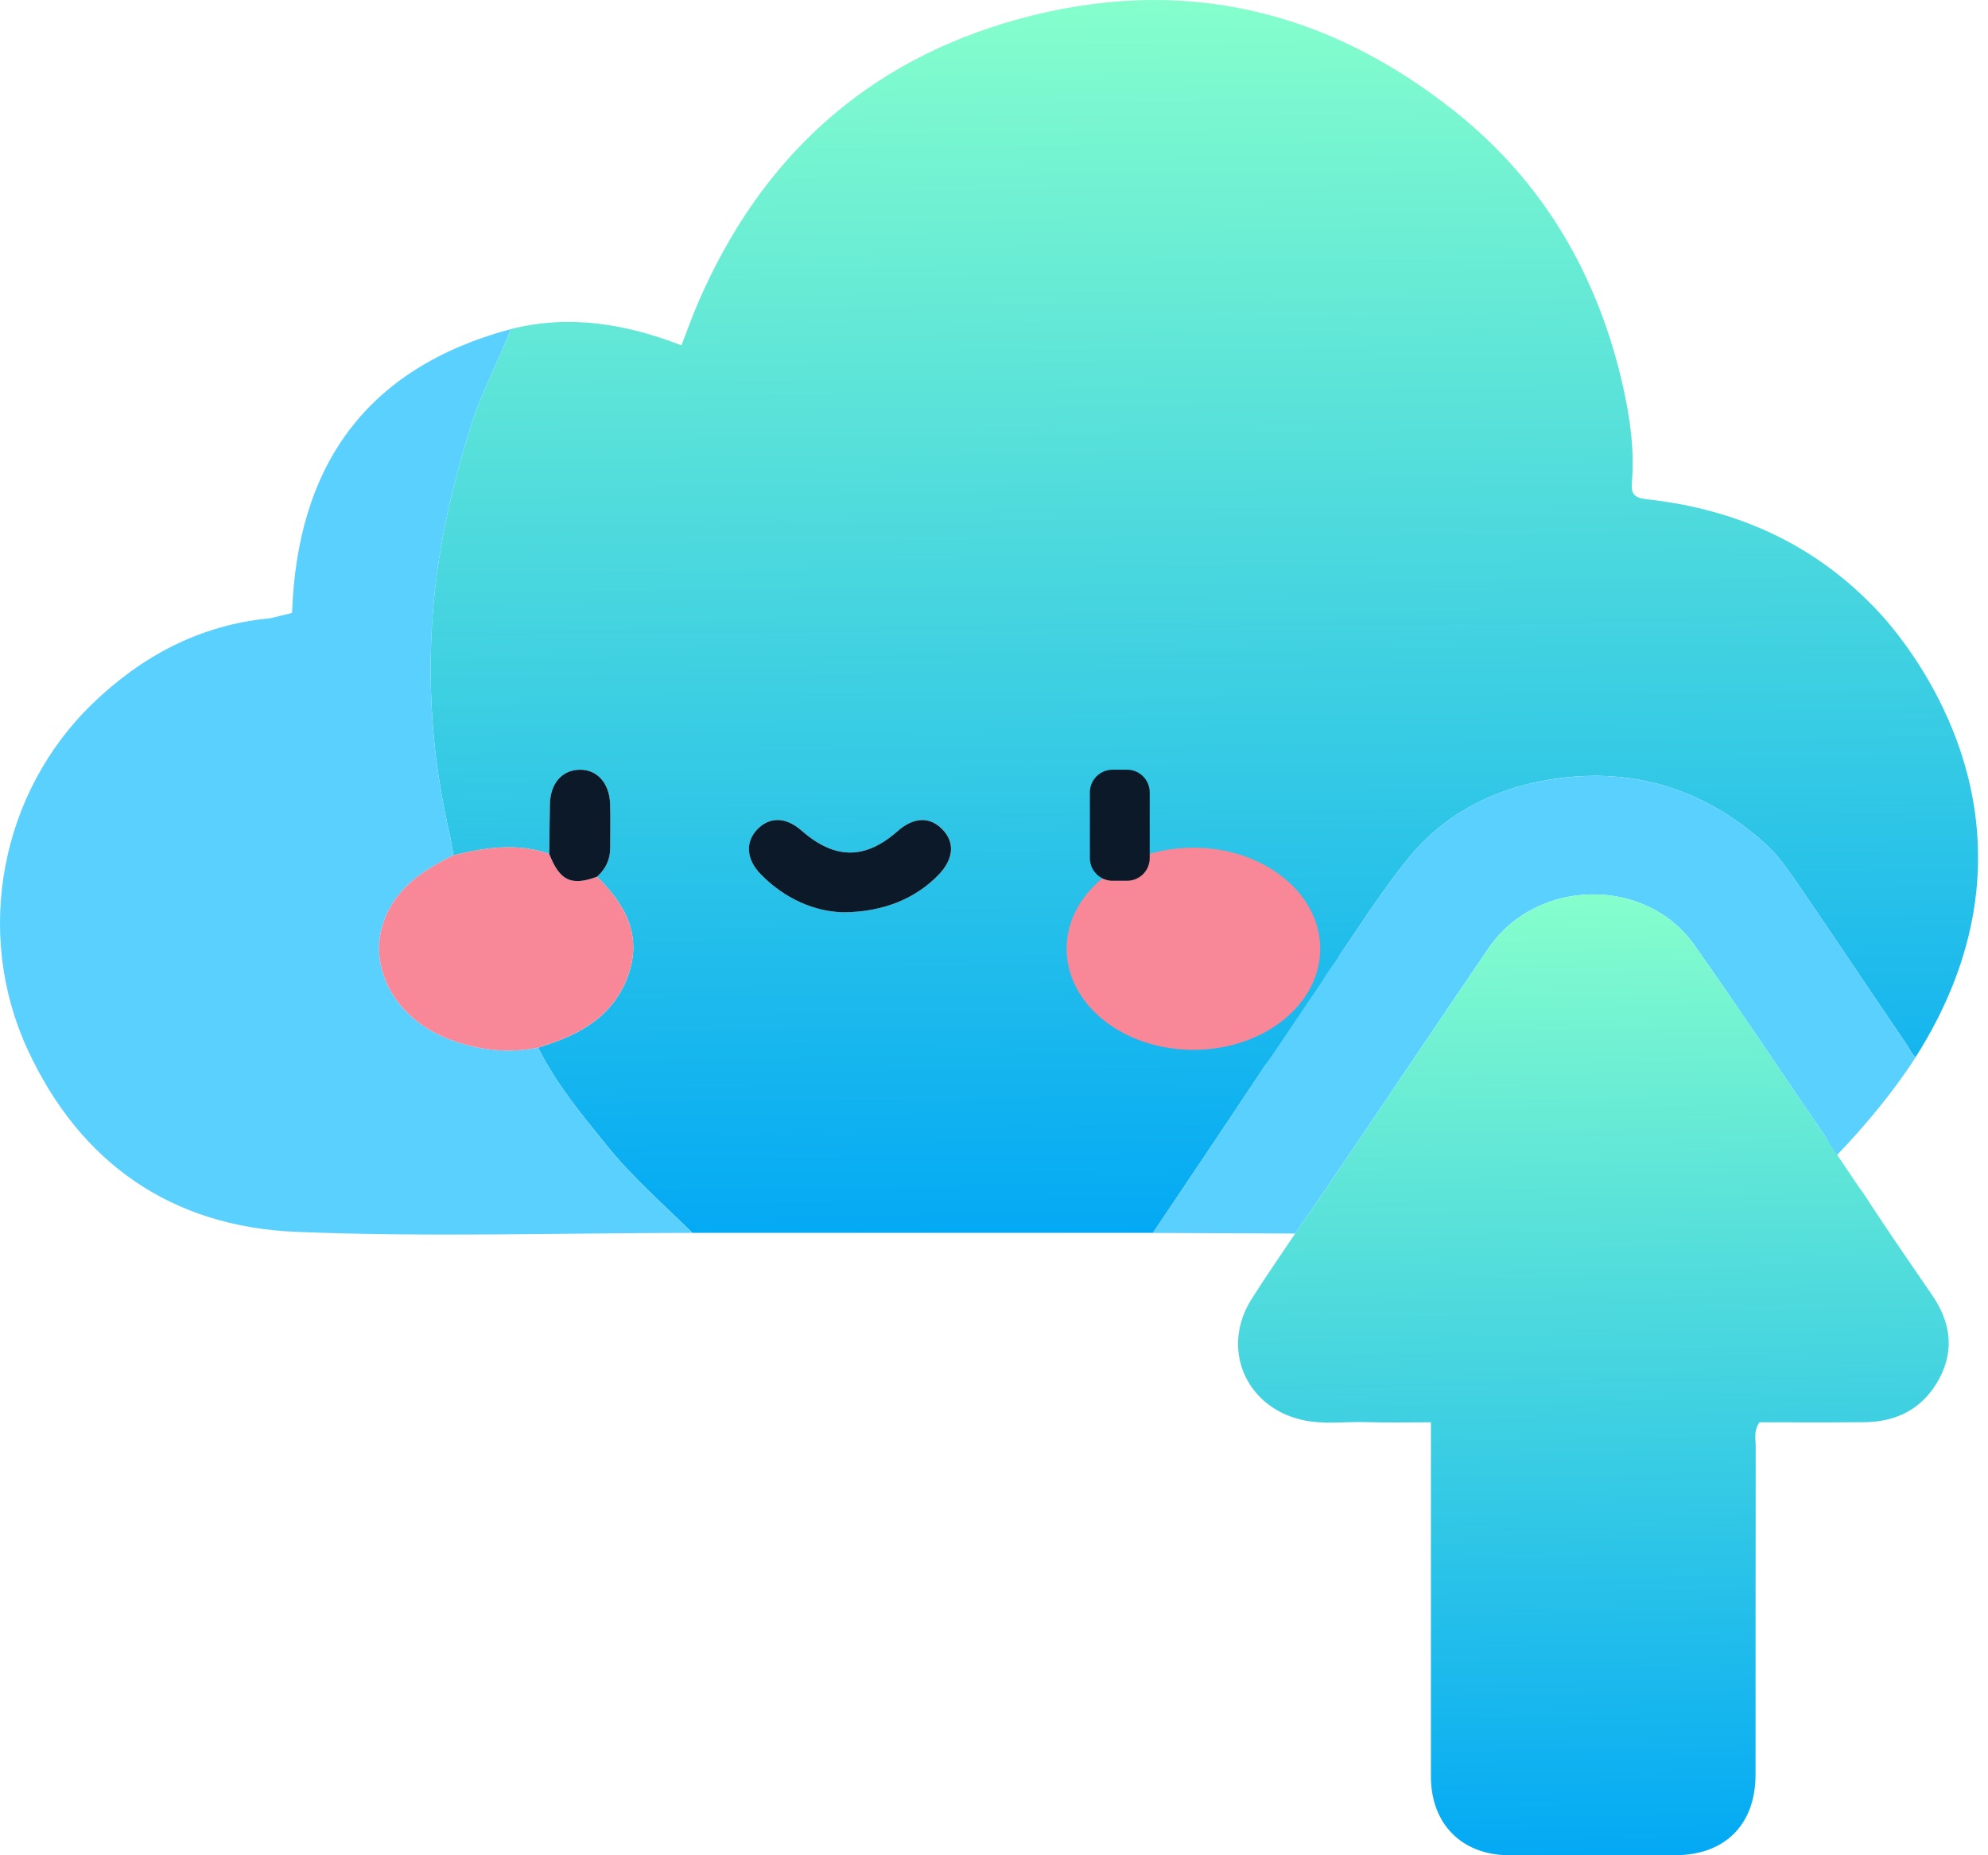 <svg width="75" height="70" viewBox="0 0 75 70" fill="none" xmlns="http://www.w3.org/2000/svg">
<path d="M71.285 23.556C71.239 23.501 71.192 23.445 71.145 23.39C71.03 23.258 70.93 23.147 70.847 23.058C70.781 22.985 70.724 22.927 70.681 22.884C70.617 22.818 70.582 22.785 70.582 22.785C68.353 20.527 65.532 19.21 62.127 18.838C61.678 18.787 61.529 18.653 61.565 18.227C61.668 16.984 61.496 15.753 61.224 14.553C60.283 10.409 58.258 6.897 54.911 4.224C50.008 0.311 44.499 -0.951 38.419 0.722C32.678 2.304 28.707 5.953 26.35 11.392C26.122 11.915 25.933 12.453 25.709 13.03C23.58 12.206 21.464 11.863 19.273 12.416C18.823 13.589 18.211 14.691 17.826 15.891C17.076 18.215 16.534 20.568 16.337 23.017C16.207 24.641 16.218 26.246 16.371 27.858C16.488 29.105 16.703 30.34 16.982 31.56C17.035 31.794 17.064 32.034 17.105 32.27V32.272C17.235 32.24 17.366 32.209 17.495 32.18C17.625 32.151 17.756 32.123 17.886 32.1C18.061 32.067 18.235 32.04 18.408 32.019C18.496 32.007 18.581 32 18.669 31.991C18.736 31.985 18.8 31.982 18.864 31.978C18.895 31.976 18.928 31.974 18.959 31.974C19.038 31.97 19.113 31.968 19.191 31.968C19.7 31.968 20.21 32.038 20.72 32.219C20.728 31.59 20.73 30.961 20.748 30.334C20.767 29.564 21.19 29.071 21.838 29.044C22.505 29.016 22.988 29.527 23.015 30.326C23.037 30.881 23.017 31.438 23.019 31.995C23.021 32.433 22.848 32.789 22.523 33.078C23.592 34.124 24.249 35.303 23.683 36.844C23.183 38.215 22.088 38.92 20.779 39.37C20.622 39.427 20.46 39.475 20.3 39.528C20.98 40.891 21.946 42.053 22.897 43.227C23.869 44.429 25.03 45.44 26.123 46.517H43.496C44.326 45.28 45.157 44.043 45.986 42.806C46.582 41.918 47.176 41.028 47.768 40.138H50.495V36.107C50.576 35.986 50.661 35.864 50.742 35.741L50.82 35.624C51.078 35.241 51.335 34.856 51.596 34.475C51.662 34.375 51.728 34.278 51.794 34.183C51.922 34 52.049 33.816 52.18 33.635C52.273 33.503 52.369 33.371 52.466 33.24C52.472 33.232 52.476 33.226 52.479 33.22C52.59 33.072 52.701 32.924 52.814 32.78C52.931 32.626 53.052 32.476 53.174 32.328C54.043 31.276 55.128 30.503 56.357 30.001C56.579 29.909 56.807 29.826 57.041 29.752C57.302 29.668 57.569 29.598 57.841 29.535C57.933 29.514 58.024 29.494 58.116 29.477C59.281 29.249 60.399 29.21 61.465 29.358C61.486 29.362 61.505 29.364 61.525 29.366C61.716 29.393 61.903 29.426 62.089 29.467C62.119 29.474 62.149 29.48 62.179 29.487C62.444 29.544 62.705 29.613 62.962 29.697C63.03 29.719 63.098 29.742 63.166 29.765C63.235 29.789 63.303 29.812 63.369 29.838C63.503 29.889 63.638 29.941 63.77 29.997C63.836 30.027 63.902 30.055 63.968 30.085C64.165 30.174 64.362 30.272 64.555 30.377C64.683 30.447 64.814 30.521 64.94 30.597C65.066 30.675 65.193 30.753 65.318 30.837C65.318 30.837 65.318 30.837 65.32 30.839C65.429 30.911 65.538 30.987 65.648 31.065C65.726 31.121 65.805 31.18 65.884 31.24C65.95 31.291 66.016 31.341 66.082 31.395C66.114 31.419 66.142 31.444 66.174 31.47C66.24 31.52 66.304 31.575 66.368 31.631C66.419 31.672 66.47 31.717 66.52 31.762C66.547 31.785 66.573 31.808 66.599 31.832C66.627 31.857 66.654 31.883 66.681 31.91C66.708 31.935 66.736 31.961 66.763 31.988C67.133 32.358 67.448 32.799 67.746 33.231C69.156 35.29 70.54 37.365 71.944 39.427C72.034 39.556 72.096 39.719 72.211 39.834C72.228 39.852 72.248 39.868 72.269 39.885H72.271C77.249 32.04 73.059 25.689 71.285 23.556ZM35.407 33.008C34.549 33.898 33.325 34.417 31.798 34.42C30.76 34.395 29.62 33.935 28.695 32.98C28.156 32.423 28.111 31.778 28.565 31.299C29.033 30.807 29.652 30.822 30.242 31.34C31.491 32.434 32.636 32.443 33.862 31.363C34.464 30.831 35.062 30.801 35.539 31.276C36.035 31.771 35.986 32.408 35.407 33.008Z" fill="url(#paint0_linear_1_136)"/>
<path d="M45.022 39.612C47.664 39.612 49.807 37.904 49.807 35.797C49.807 33.691 47.664 31.983 45.022 31.983C42.379 31.983 40.237 33.691 40.237 35.797C40.237 37.904 42.379 39.612 45.022 39.612Z" fill="#F88797"/>
<path d="M42.519 33.231H41.974C41.501 33.231 41.118 32.848 41.118 32.376V29.897C41.118 29.425 41.501 29.042 41.974 29.042H42.519C42.992 29.042 43.374 29.425 43.374 29.897V32.376C43.374 32.848 42.992 33.231 42.519 33.231Z" fill="#0C1928"/>
<path d="M20.299 39.528C20.979 40.892 21.946 42.052 22.896 43.228C23.868 44.429 25.028 45.44 26.121 46.518C21.14 46.52 16.152 46.681 11.18 46.479C6.49 46.287 3.022 43.894 1.04 39.596C-0.996 35.184 0.024 29.878 3.511 26.529C5.35 24.76 7.529 23.591 10.123 23.334C10.171 23.33 10.22 23.322 10.267 23.311C10.522 23.249 10.777 23.186 11.018 23.126C11.213 17.564 13.812 13.886 19.272 12.416C18.823 13.588 18.212 14.691 17.825 15.891C17.076 18.215 16.534 20.57 16.337 23.018C16.206 24.643 16.218 26.247 16.369 27.858C16.487 29.105 16.703 30.339 16.981 31.561C17.035 31.795 17.064 32.034 17.104 32.271C16.183 32.725 15.311 33.249 14.765 34.156C13.638 36.028 14.639 38.335 16.953 39.214C18.037 39.626 19.153 39.755 20.299 39.528Z" fill="#5AD0FF"/>
<path d="M20.299 39.528C19.152 39.756 18.037 39.626 16.953 39.214C14.64 38.334 13.639 36.027 14.765 34.155C15.311 33.248 16.184 32.725 17.104 32.27C18.306 31.977 19.509 31.79 20.72 32.219C21.116 33.232 21.552 33.44 22.522 33.078C23.591 34.123 24.247 35.301 23.682 36.843C23.181 38.214 22.086 38.918 20.778 39.37C20.62 39.425 20.459 39.475 20.299 39.528Z" fill="#F88797"/>
<path d="M31.799 34.421C30.76 34.394 29.62 33.934 28.695 32.98C28.155 32.423 28.111 31.778 28.564 31.299C29.032 30.807 29.65 30.821 30.241 31.34C31.489 32.435 32.636 32.443 33.86 31.363C34.463 30.832 35.061 30.801 35.537 31.276C36.034 31.77 35.986 32.408 35.407 33.007C34.548 33.897 33.326 34.417 31.799 34.421Z" fill="#0C1928"/>
<path d="M22.523 33.079C21.552 33.44 21.117 33.232 20.721 32.219C20.729 31.591 20.731 30.962 20.747 30.333C20.767 29.563 21.19 29.071 21.839 29.043C22.505 29.016 22.988 29.527 23.016 30.324C23.036 30.88 23.018 31.438 23.02 31.994C23.021 32.434 22.846 32.79 22.523 33.079Z" fill="#0C1928"/>
<path d="M72.273 39.885C71.535 41.049 70.426 42.42 69.245 43.642C69.183 43.627 69.194 43.505 69.147 43.475C69.101 43.448 69.148 43.351 69.113 43.312C68.994 43.182 68.944 42.995 68.844 42.851C67.204 40.455 65.599 38.031 63.924 35.659C62.083 33.049 57.957 33.128 56.153 35.78C54.273 38.542 52.415 41.318 50.543 44.086C49.988 44.908 49.423 45.724 48.864 46.542H48.862C47.071 46.534 45.285 46.527 43.495 46.519V46.517C44.325 45.28 45.156 44.043 45.984 42.806C46.58 41.918 47.174 41.028 47.766 40.138C47.776 40.126 47.784 40.112 47.792 40.101C47.856 40.005 47.922 39.912 47.992 39.82L48.682 38.796L49.674 37.327L49.911 36.972L49.913 36.968C49.95 36.9 49.99 36.832 50.032 36.772C50.188 36.552 50.342 36.329 50.494 36.108C50.576 35.986 50.66 35.864 50.742 35.741L50.82 35.624L51.398 34.767C51.531 34.572 51.662 34.375 51.794 34.183C51.922 34 52.049 33.817 52.18 33.636C52.273 33.503 52.369 33.371 52.466 33.24C52.472 33.232 52.476 33.227 52.479 33.221C52.59 33.072 52.701 32.925 52.814 32.78C52.931 32.627 53.052 32.476 53.174 32.328C54.043 31.277 55.128 30.503 56.357 30.001C56.579 29.909 56.807 29.826 57.041 29.752C57.389 29.641 57.748 29.551 58.116 29.479C59.281 29.251 60.399 29.212 61.465 29.358C61.486 29.362 61.505 29.364 61.525 29.366C61.716 29.395 61.903 29.428 62.089 29.468C62.119 29.474 62.15 29.48 62.179 29.487C62.442 29.545 62.705 29.615 62.962 29.698C63.03 29.719 63.098 29.742 63.167 29.766C63.235 29.789 63.303 29.812 63.369 29.838C63.503 29.889 63.638 29.941 63.77 29.997C63.836 30.027 63.902 30.056 63.968 30.085C64.165 30.175 64.362 30.272 64.555 30.377C64.683 30.447 64.814 30.521 64.94 30.597C65.066 30.675 65.193 30.753 65.318 30.837C65.318 30.837 65.318 30.837 65.32 30.839C65.759 31.129 66.185 31.462 66.6 31.835C66.655 31.883 66.709 31.936 66.764 31.988C67.134 32.358 67.45 32.799 67.748 33.231C69.157 35.29 70.541 37.365 71.945 39.427C72.035 39.556 72.097 39.719 72.212 39.834C72.232 39.853 72.251 39.868 72.273 39.885Z" fill="#5AD0FF"/>
<path d="M72.906 48.885C72.267 47.948 71.618 47.015 70.989 46.072H70.991L70.88 45.907C70.713 45.654 70.545 45.402 70.382 45.147C70.308 45.034 70.228 44.923 70.146 44.814L69.581 43.975L69.113 43.279L68.981 43.083C68.936 43.002 68.895 42.923 68.845 42.851C68.229 41.951 67.62 41.049 67.008 40.147L66.944 40.051C65.948 38.581 64.949 37.11 63.924 35.659C62.083 33.049 57.958 33.128 56.154 35.78C54.274 38.542 52.415 41.318 50.544 44.086C49.988 44.908 49.424 45.722 48.864 46.54C48.311 47.368 47.74 48.182 47.212 49.024C46.053 50.863 46.974 53.062 49.092 53.567C49.908 53.76 50.736 53.631 51.556 53.657C52.347 53.682 53.138 53.663 53.983 53.663V54.646C53.983 58.774 53.981 62.902 53.983 67.031C53.985 68.82 55.15 69.994 56.93 69.998C59.019 70.002 61.107 70 63.194 69.998C65.078 69.996 66.23 68.844 66.23 66.955C66.232 62.827 66.23 58.698 66.236 54.57C66.236 54.289 66.152 53.989 66.378 53.663C67.673 53.663 69.004 53.673 70.336 53.659C71.605 53.649 72.594 53.111 73.184 51.974C73.738 50.905 73.574 49.866 72.906 48.885Z" fill="url(#paint1_linear_1_136)"/>
<defs>
<linearGradient id="paint0_linear_1_136" x1="44.908" y1="-0.284" x2="45.437" y2="46.517" gradientUnits="userSpaceOnUse">
<stop stop-color="#86FFCC"/>
<stop offset="1" stop-color="#03A9F4"/>
</linearGradient>
<linearGradient id="paint1_linear_1_136" x1="59.87" y1="33.524" x2="60.569" y2="69.991" gradientUnits="userSpaceOnUse">
<stop stop-color="#86FFCC"/>
<stop offset="1" stop-color="#03A9F4"/>
</linearGradient>
</defs>
</svg>
